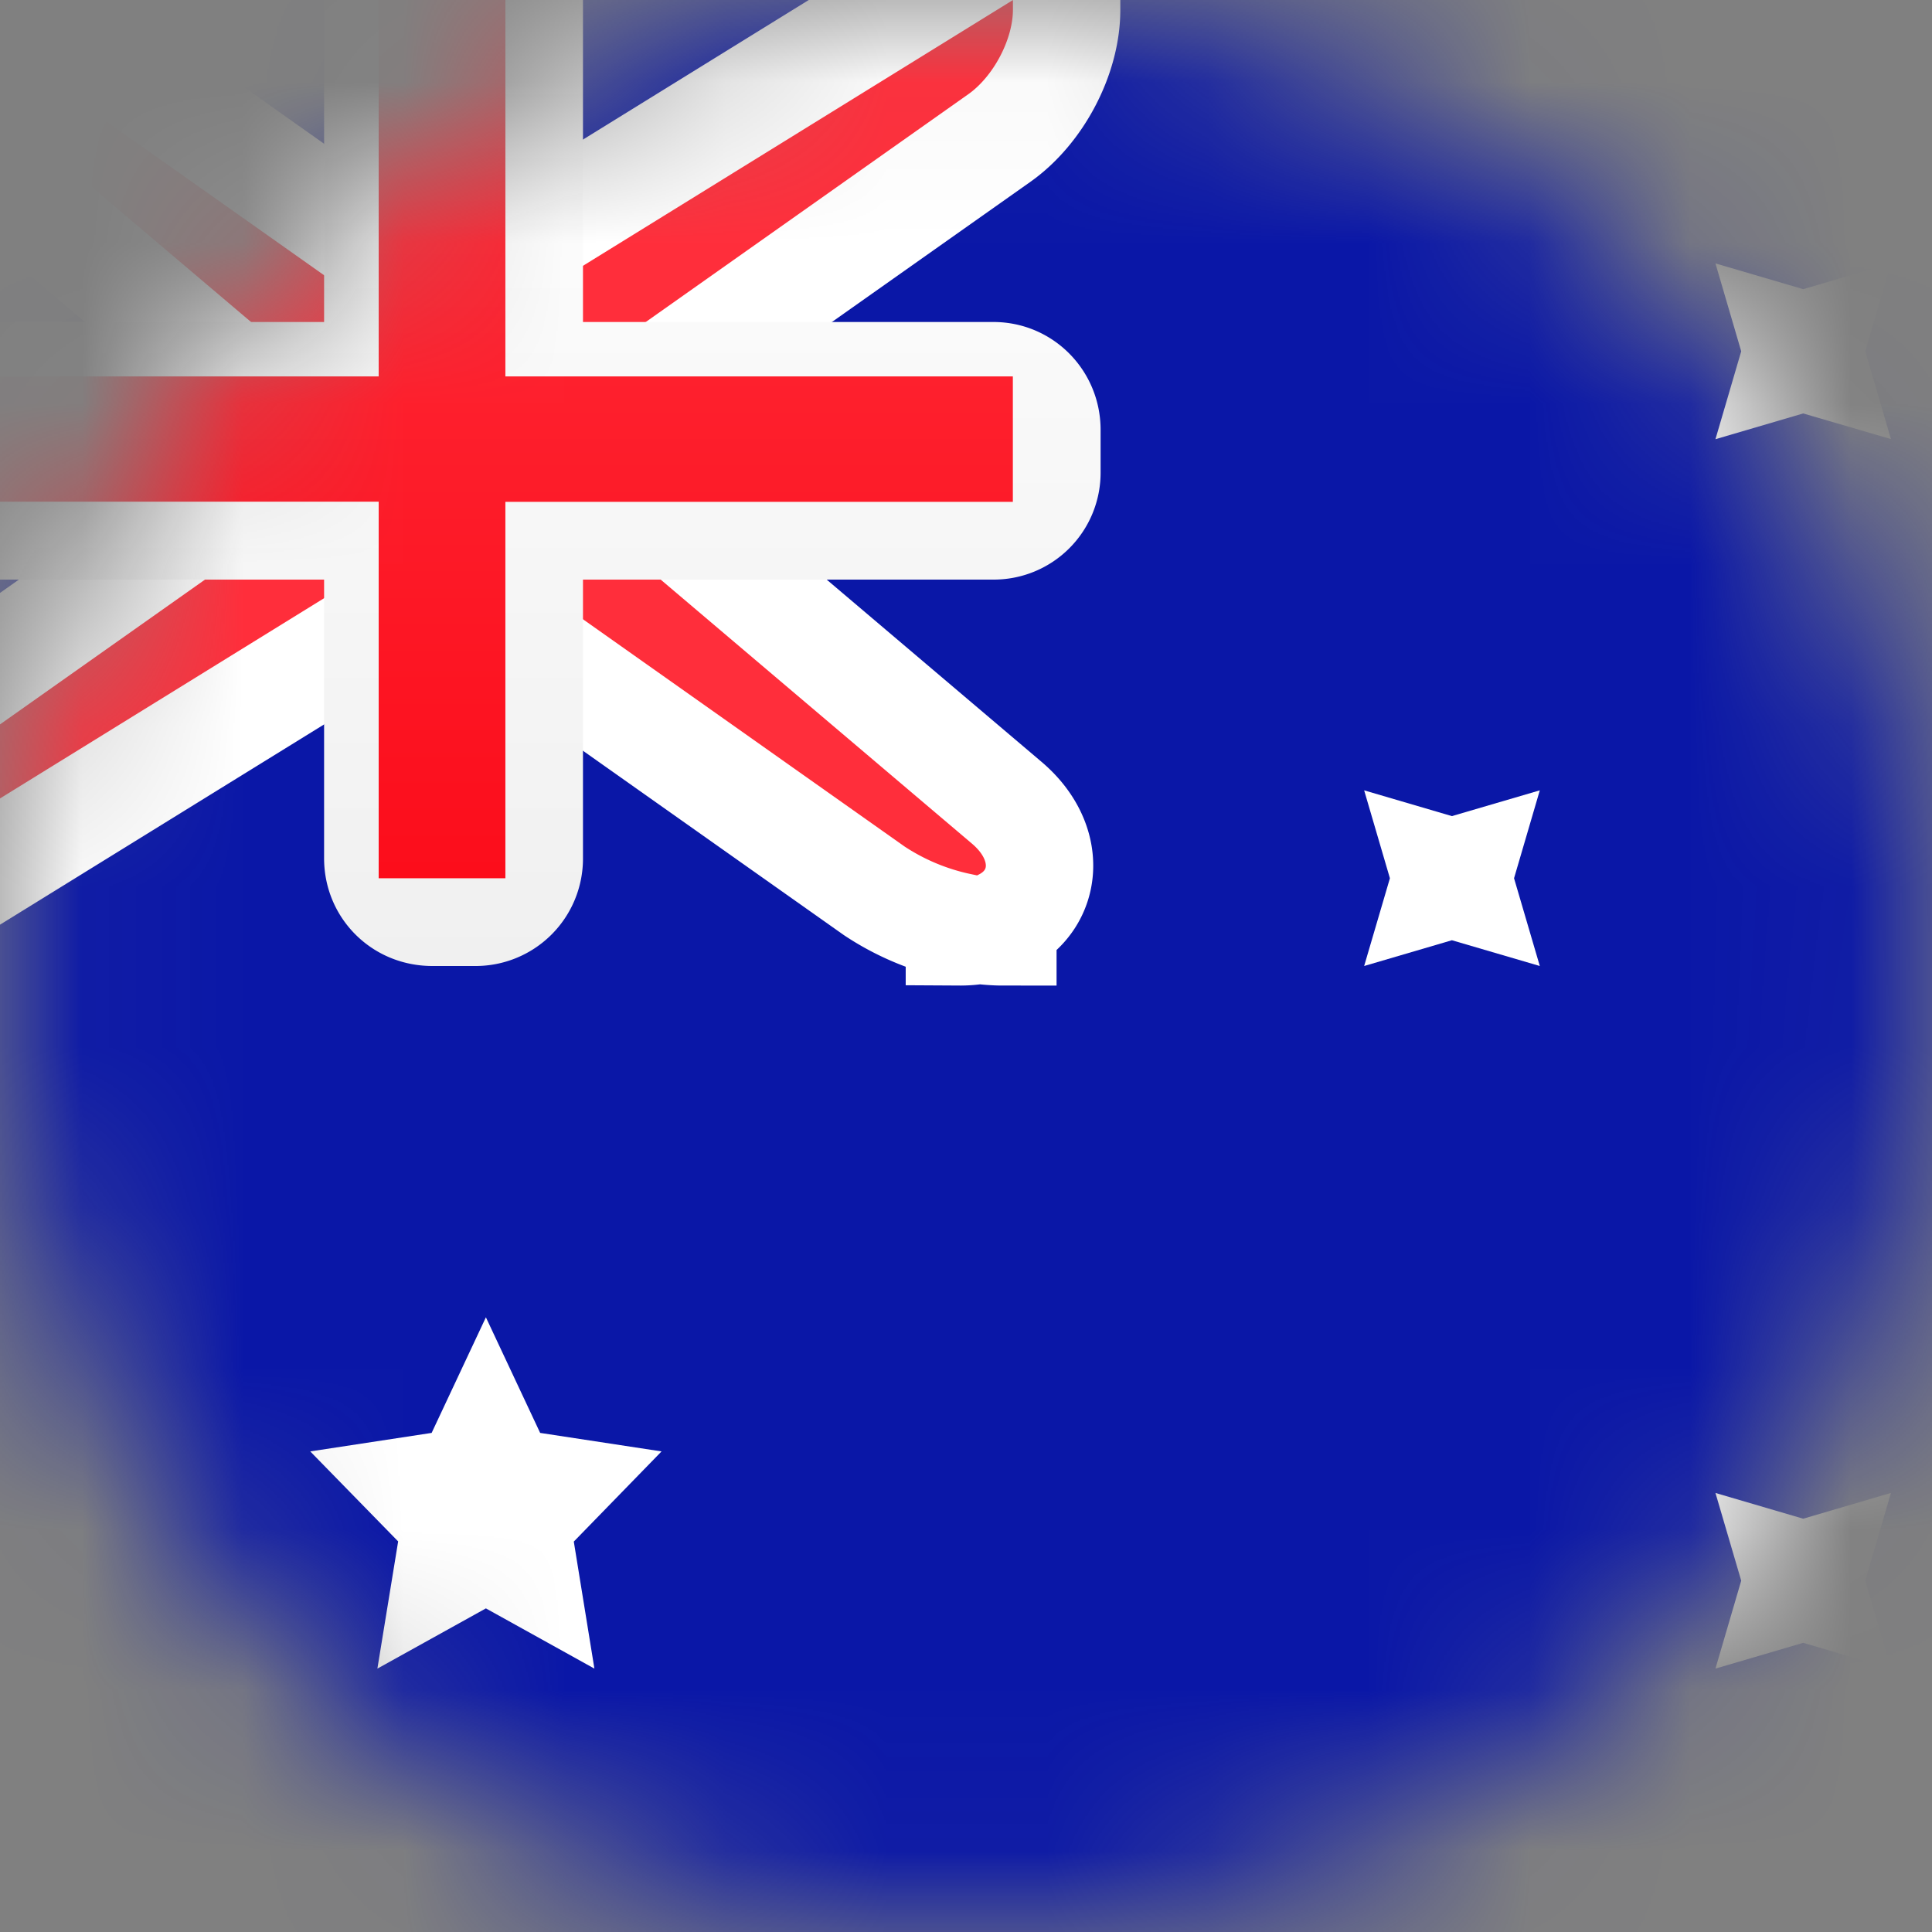 <svg xmlns="http://www.w3.org/2000/svg" xmlns:xlink="http://www.w3.org/1999/xlink" viewBox="0 0 12 12">
    <rect x="0" y="0" width="12" height="12" fill="#808080" stroke="none"/>
    <defs>
        <circle id="au_a" cx="6" cy="6" r="6"></circle>
        <linearGradient x1="50%" y1="0%" x2="50%" y2="100%" id="au_c">
            <stop stop-color="#FFF" offset="0%"></stop>
            <stop stop-color="#F0F0F0" offset="100%"></stop>
        </linearGradient>
        <linearGradient x1="50%" y1="0%" x2="50%" y2="100%" id="au_d">
            <stop stop-color="#FF2E3B" offset="0%"></stop>
            <stop stop-color="#FC0D1B" offset="100%"></stop>
        </linearGradient>
    </defs>
    <g fill="none" fill-rule="evenodd">
        <mask id="au_b" fill="#fff">
            <use xlink:href="#au_a"></use>
        </mask>
        <g mask="url(#au_b)">
            <path fill="#0A17A7" d="M-.8 0h16.909v12H-.8z"></path>
            <path d="M1.624 2.492L-1.709-.333h1.303l.192.06 2.671 1.888h.588l3.58-2.213v.659c0 .292-.174.623-.416.795L3.867 2.51v.452l2.385 2.023c.296.25.256.606-.023.745v.058c-.047 0-.096-.004-.148-.01a.7.7 0 0 1-.122.01v-.033a1.53 1.53 0 0 1-.529-.222L3.034 3.84h-.588l-3.58 2.212v-1.16l2.758-1.948v-.452z" stroke="#FFF" stroke-width=".667" fill="#FF2E3B"></path>
            <path d="M0 2v1.6h2.813v1.731c0 .37.295.669.673.669h.263a.667.667 0 0 0 .672-.669V3.6h2.55a.664.664 0 0 0 .665-.67v-.26c0-.37-.296-.67-.666-.67H4.421V0H2.813v2H0z" fill="url(#au_c)" transform="translate(-.8)"></path>
            <path fill="url(#au_d)" d="M0 2.338h3.152V0h.787v2.338h3.152v.779H3.939v2.338h-.787V3.116H0z" transform="translate(-.8)"></path>
            <path fill="#FFF" d="M3.018 9.99l-.674.374.129-.79-.546-.559.754-.115.337-.718.337.718.754.115-.545.56.128.789zM11.2 10.204l-.545.16.16-.546-.16-.545.545.16.545-.16-.16.545.16.546zM11.2 2.568l-.545.16.16-.546-.16-.546.545.16.545-.16-.16.546.16.545zM9.018 5.84L8.473 6l.16-.545-.16-.546.545.16.546-.16-.16.546.16.545z"></path>
        </g>
    </g>
</svg>